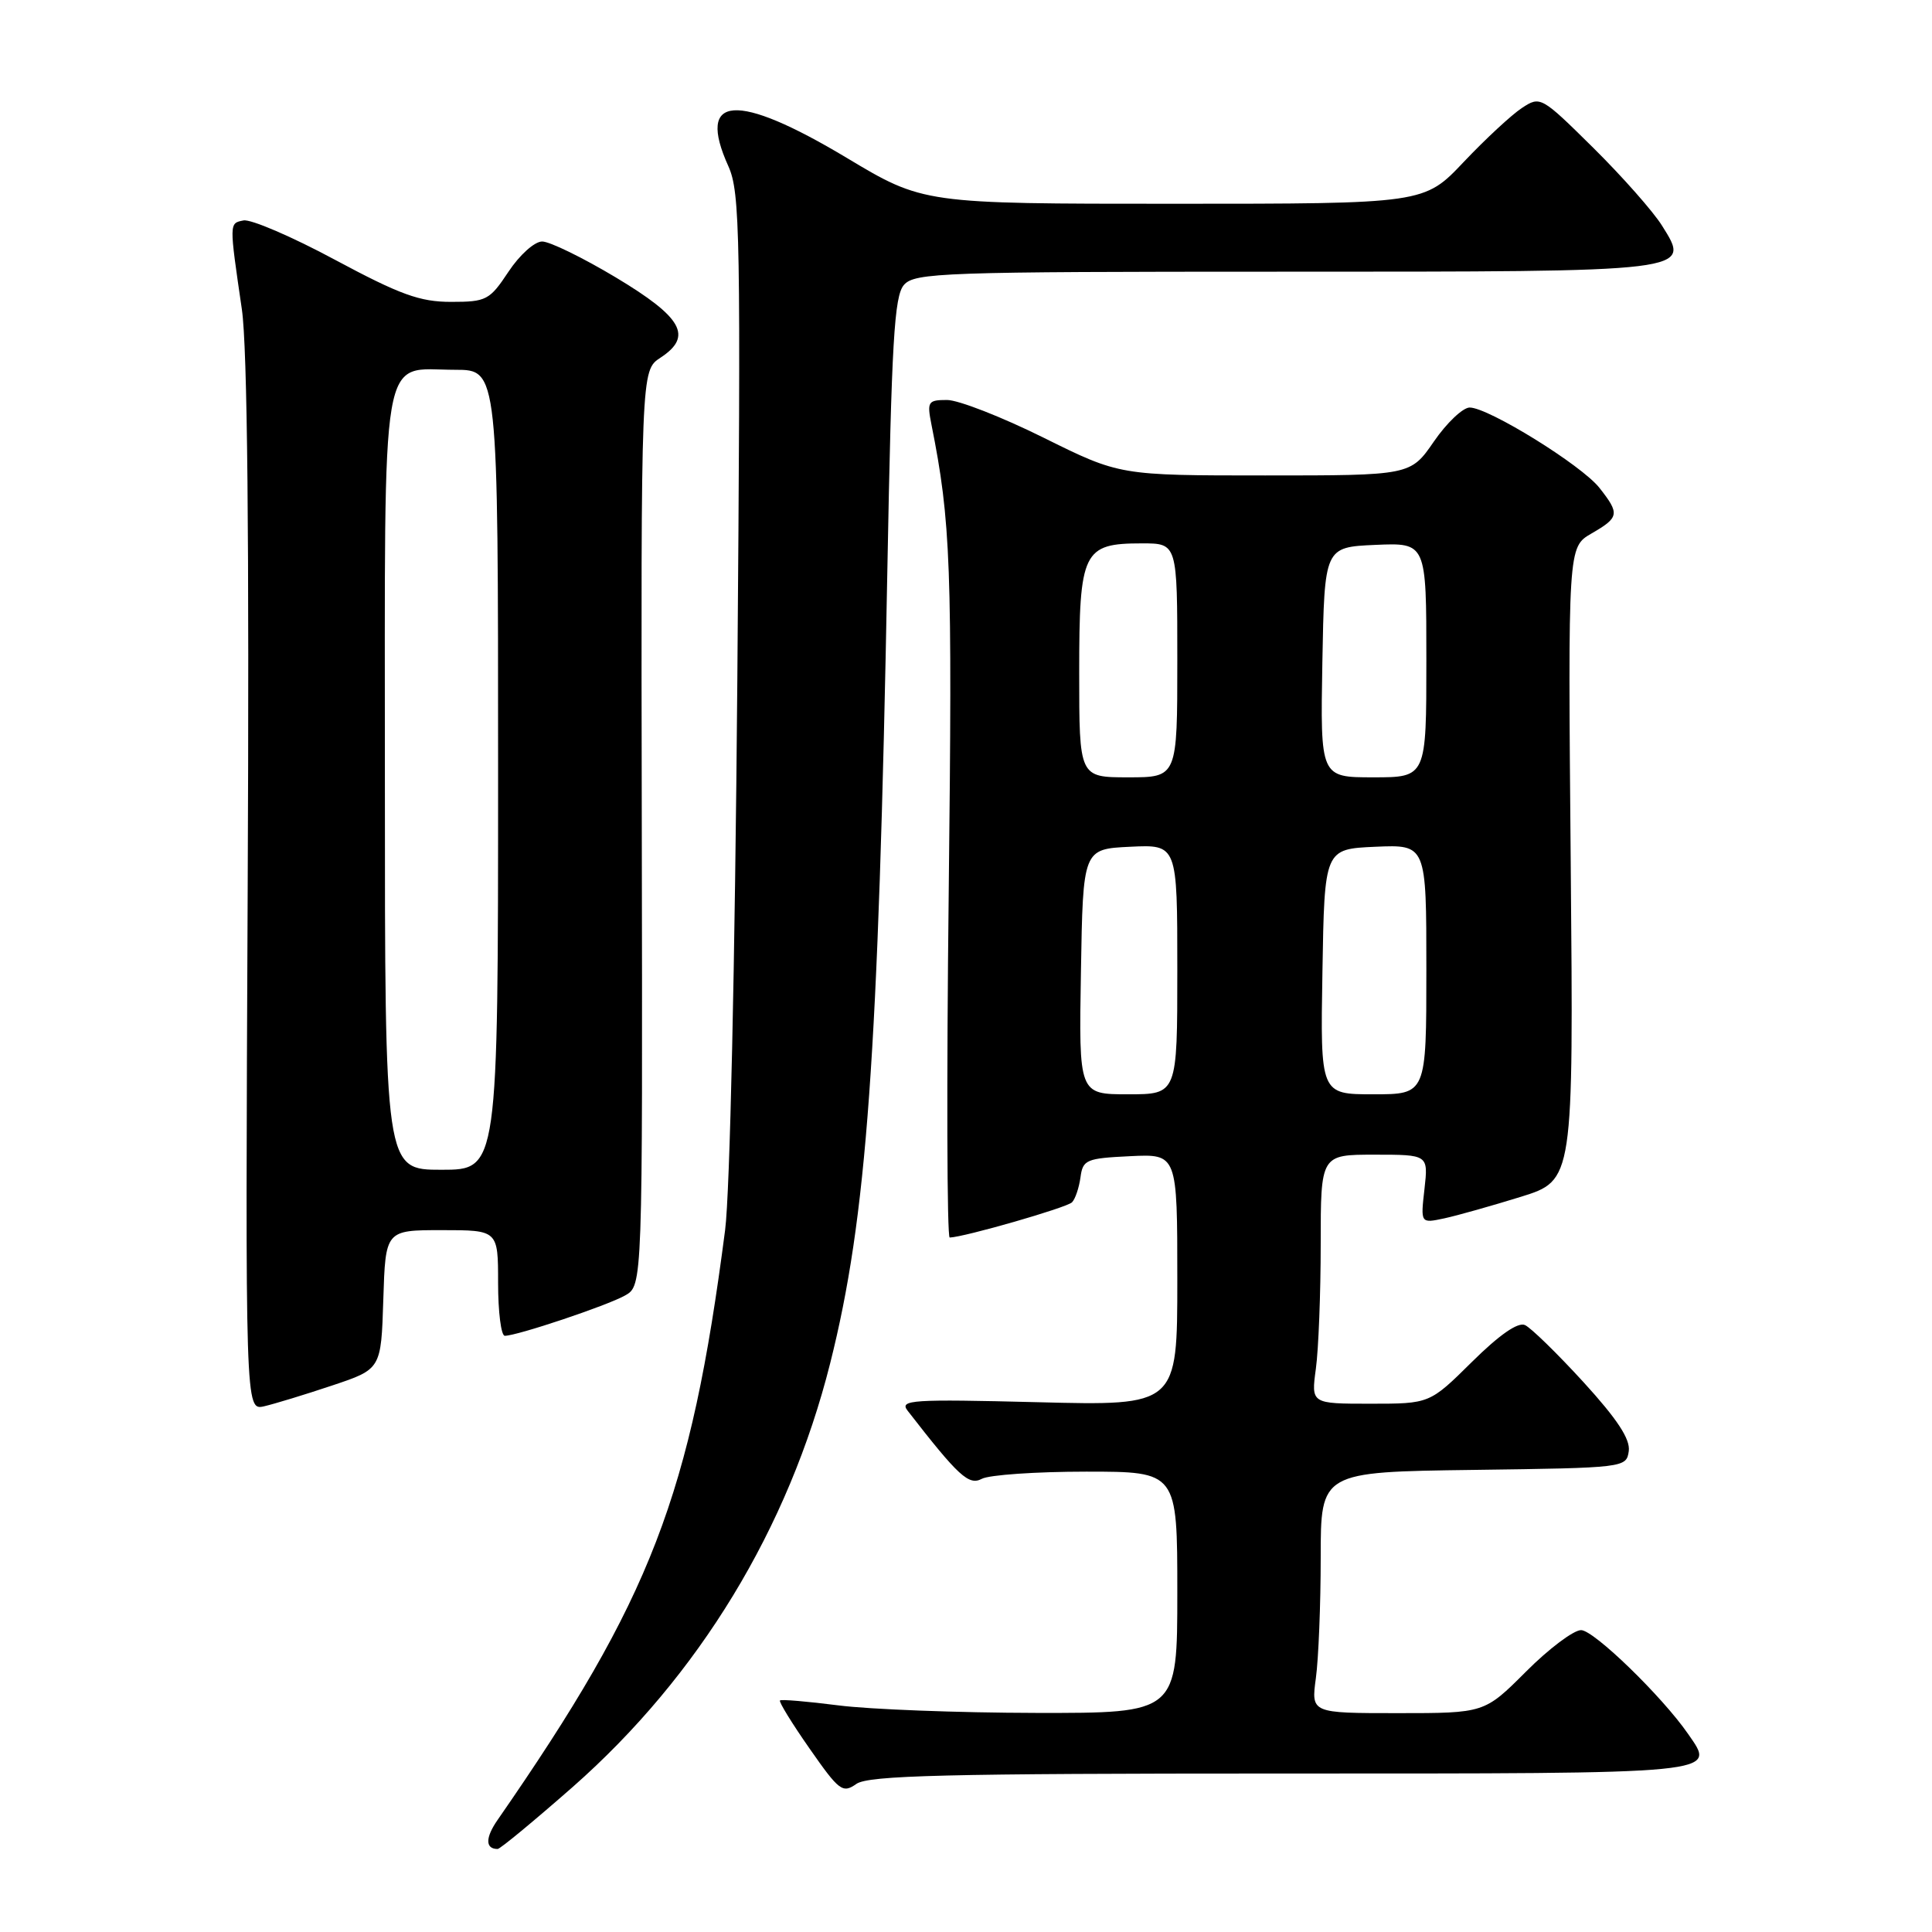 <?xml version="1.0" encoding="UTF-8" standalone="no"?>
<!DOCTYPE svg PUBLIC "-//W3C//DTD SVG 1.1//EN" "http://www.w3.org/Graphics/SVG/1.1/DTD/svg11.dtd" >
<svg xmlns="http://www.w3.org/2000/svg" xmlns:xlink="http://www.w3.org/1999/xlink" version="1.1" viewBox="0 0 256 256">
 <g >
 <path fill="currentColor"
d=" M 75.88 236.79 C 92.60 222.07 104.49 202.53 110.00 180.65 C 114.86 161.35 116.39 140.13 117.58 75.50 C 118.14 45.25 118.49 39.22 119.78 37.75 C 121.20 36.13 124.88 36.00 169.96 36.00 C 224.68 36.00 224.08 36.07 220.22 29.89 C 219.06 28.03 214.96 23.39 211.12 19.59 C 204.22 12.77 204.10 12.70 201.66 14.31 C 200.30 15.20 196.83 18.42 193.95 21.46 C 188.71 27.00 188.71 27.00 155.53 27.00 C 122.34 27.00 122.34 27.00 112.15 20.89 C 97.55 12.15 92.23 12.54 96.51 22.02 C 98.08 25.50 98.17 31.00 97.70 90.15 C 97.39 127.89 96.72 158.02 96.08 163.00 C 91.51 198.26 86.29 211.78 65.94 241.14 C 64.29 243.51 64.29 245.00 65.94 245.00 C 66.27 245.00 70.74 241.30 75.88 236.79 Z  M 169.75 235.00 C 228.64 235.00 227.39 235.12 223.67 229.74 C 220.24 224.78 211.19 216.00 209.50 216.00 C 208.51 216.00 205.22 218.47 202.20 221.50 C 196.70 227.00 196.70 227.00 185.21 227.00 C 173.73 227.00 173.73 227.00 174.36 222.36 C 174.71 219.81 175.00 212.62 175.00 206.38 C 175.00 195.04 175.00 195.04 195.25 194.77 C 215.32 194.50 215.50 194.48 215.82 192.28 C 216.04 190.70 214.31 188.06 209.82 183.14 C 206.34 179.34 202.86 175.94 202.07 175.58 C 201.14 175.15 198.67 176.87 195.04 180.46 C 189.44 186.00 189.44 186.00 181.59 186.00 C 173.73 186.00 173.73 186.00 174.36 181.36 C 174.71 178.81 175.00 171.38 175.00 164.86 C 175.00 153.00 175.00 153.00 182.13 153.00 C 189.26 153.00 189.26 153.00 188.75 157.55 C 188.23 162.11 188.23 162.11 191.37 161.44 C 193.09 161.07 197.65 159.78 201.50 158.59 C 208.50 156.41 208.50 156.41 208.13 114.46 C 207.76 72.50 207.76 72.50 210.88 70.69 C 214.57 68.56 214.65 68.09 211.93 64.64 C 209.57 61.64 197.22 54.00 194.74 54.00 C 193.84 54.00 191.70 56.03 190.00 58.50 C 186.90 63.00 186.90 63.00 167.64 63.00 C 148.37 63.00 148.37 63.00 138.29 58.00 C 132.75 55.25 126.99 53.00 125.49 53.00 C 122.96 53.00 122.82 53.22 123.42 56.25 C 125.99 69.12 126.20 74.90 125.71 118.25 C 125.42 143.41 125.48 163.99 125.84 163.98 C 127.76 163.93 141.39 160.01 142.05 159.31 C 142.48 158.87 142.98 157.38 143.17 156.00 C 143.48 153.67 143.93 153.48 149.75 153.20 C 156.00 152.90 156.00 152.90 156.00 169.59 C 156.00 186.27 156.00 186.27 137.52 185.80 C 120.78 185.38 119.15 185.49 120.26 186.92 C 127.03 195.64 128.37 196.87 130.10 195.95 C 131.07 195.43 137.30 195.00 143.93 195.00 C 156.00 195.00 156.00 195.00 156.00 211.00 C 156.00 227.00 156.00 227.00 137.25 226.97 C 126.94 226.95 115.16 226.50 111.08 225.97 C 107.00 225.45 103.52 225.15 103.35 225.32 C 103.18 225.49 104.94 228.36 107.27 231.69 C 111.19 237.31 111.65 237.66 113.47 236.38 C 115.09 235.25 125.19 235.00 169.75 235.00 Z  M 44.00 183.59 C 50.50 181.42 50.50 181.42 50.79 172.21 C 51.08 163.00 51.08 163.00 58.54 163.00 C 66.00 163.00 66.00 163.00 66.00 170.00 C 66.00 173.85 66.40 177.00 66.89 177.00 C 68.51 177.00 80.45 173.00 82.82 171.66 C 85.15 170.35 85.15 170.35 85.04 109.72 C 84.93 49.09 84.93 49.09 87.51 47.40 C 91.84 44.57 90.45 42.07 81.58 36.75 C 77.22 34.14 72.84 32.00 71.84 32.00 C 70.83 32.00 68.85 33.78 67.38 36.00 C 64.88 39.77 64.45 40.00 59.77 40.00 C 55.64 40.00 53.02 39.05 44.40 34.43 C 38.69 31.36 33.22 29.01 32.26 29.21 C 30.36 29.59 30.36 29.43 32.05 41.00 C 32.78 46.04 33.04 71.16 32.82 117.71 C 32.50 186.91 32.50 186.91 35.00 186.34 C 36.38 186.02 40.42 184.79 44.00 183.59 Z  M 143.23 128.75 C 143.50 112.50 143.50 112.50 149.75 112.20 C 156.00 111.90 156.00 111.90 156.00 128.45 C 156.00 145.00 156.00 145.00 149.48 145.00 C 142.95 145.00 142.95 145.00 143.23 128.75 Z  M 175.23 128.75 C 175.50 112.50 175.50 112.50 182.25 112.20 C 189.00 111.91 189.00 111.91 189.00 128.45 C 189.00 145.00 189.00 145.00 181.98 145.00 C 174.95 145.00 174.95 145.00 175.23 128.75 Z  M 143.00 89.15 C 143.00 73.00 143.49 72.00 151.33 72.00 C 156.00 72.00 156.00 72.00 156.00 87.50 C 156.00 103.00 156.00 103.00 149.50 103.00 C 143.00 103.00 143.00 103.00 143.00 89.15 Z  M 175.22 87.75 C 175.50 72.50 175.50 72.50 182.25 72.20 C 189.00 71.91 189.00 71.91 189.00 87.45 C 189.00 103.00 189.00 103.00 181.97 103.00 C 174.95 103.00 174.95 103.00 175.22 87.75 Z  M 51.00 103.65 C 51.00 44.68 50.26 49.00 60.33 49.00 C 66.00 49.00 66.00 49.00 66.00 102.00 C 66.00 155.00 66.00 155.00 58.50 155.00 C 51.00 155.00 51.00 155.00 51.00 103.65 Z "/>
</g>
</svg>